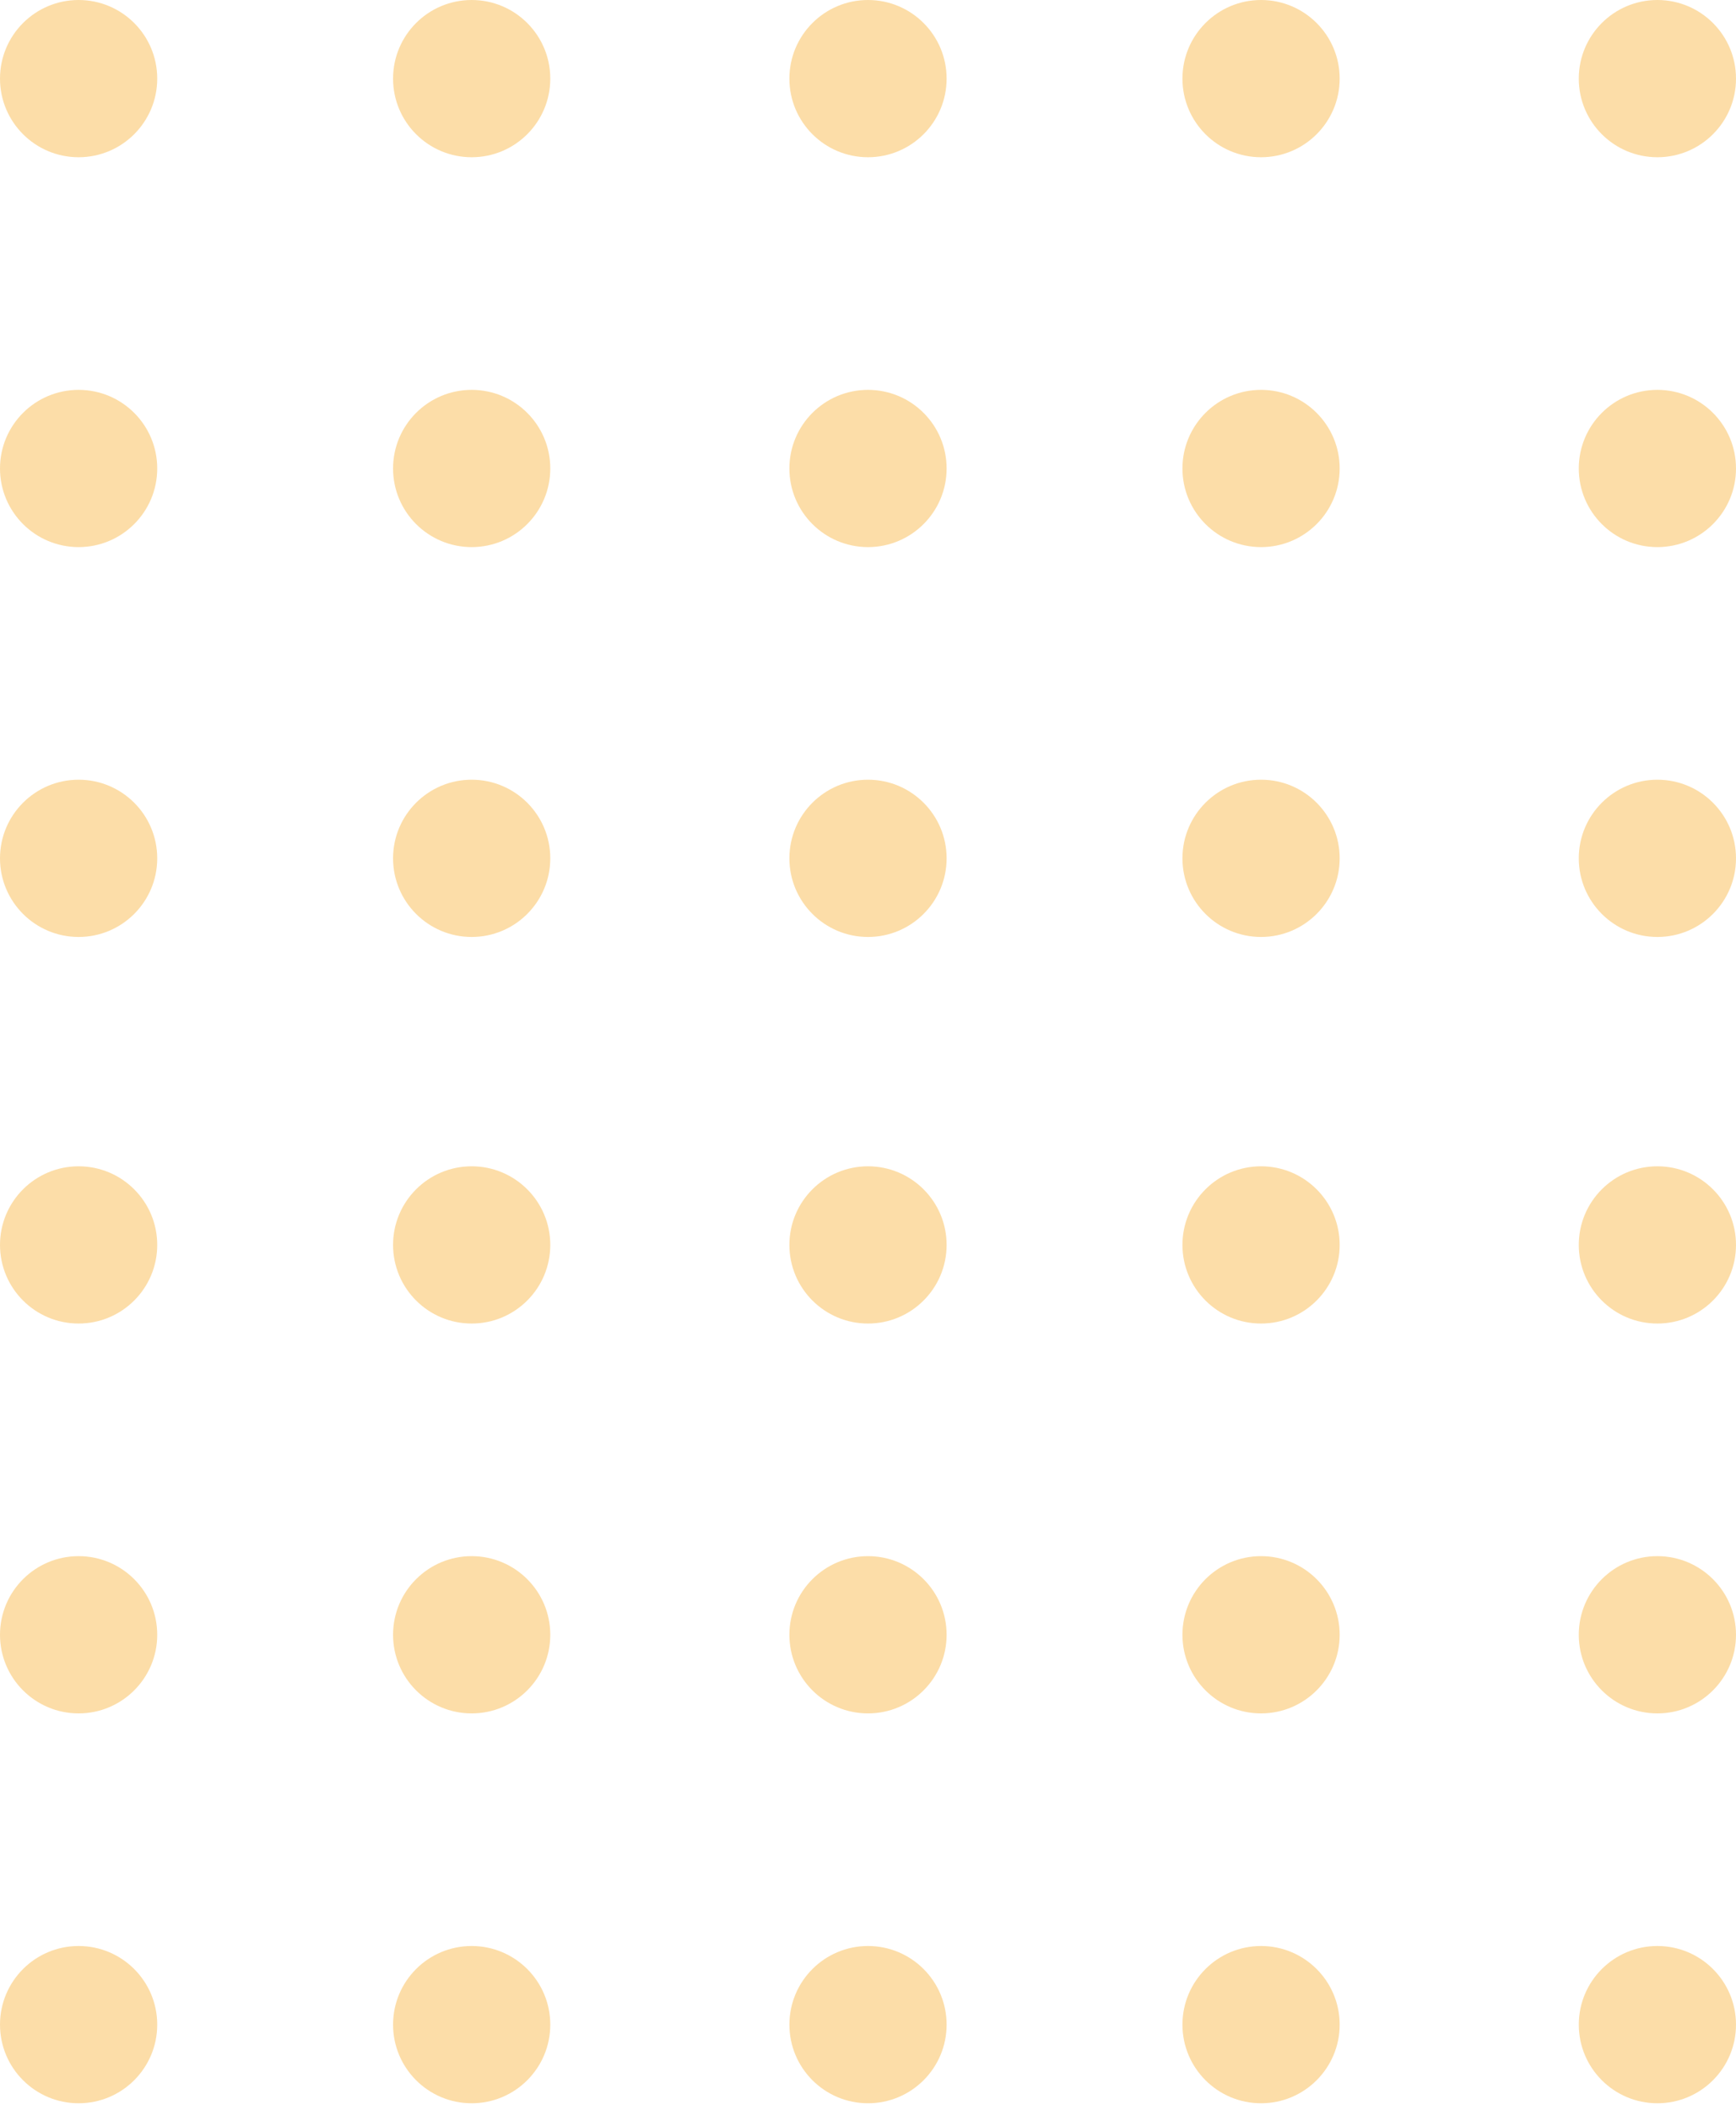 <svg width="130" height="158" viewBox="0 0 130 158" fill="none" xmlns="http://www.w3.org/2000/svg">
<path d="M11.774 151.585C11.774 148.334 9.138 145.698 5.887 145.698C2.636 145.698 0 148.334 0 151.585C0 154.836 2.636 157.472 5.887 157.472C9.138 157.472 11.774 154.836 11.774 151.585Z" fill="#FCDDA8"/>
<path d="M11.774 122.396C11.774 119.145 9.138 116.509 5.887 116.509C2.636 116.509 0 119.145 0 122.396C0 125.647 2.636 128.283 5.887 128.283C9.138 128.283 11.774 125.647 11.774 122.396Z" fill="#FCDDA8"/>
<path d="M11.774 93.207C11.774 89.956 9.138 87.321 5.887 87.321C2.636 87.321 0 89.956 0 93.207C0 96.459 2.636 99.094 5.887 99.094C9.138 99.094 11.774 96.459 11.774 93.207Z" fill="#FCDDA8"/>
<path d="M11.774 64.264C11.774 61.013 9.138 58.377 5.887 58.377C2.636 58.377 0 61.013 0 64.264C0 67.515 2.636 70.151 5.887 70.151C9.138 70.151 11.774 67.515 11.774 64.264Z" fill="#FCDDA8"/>
<path d="M11.774 35.075C11.774 31.824 9.138 29.189 5.887 29.189C2.636 29.189 0 31.824 0 35.075C0 38.327 2.636 40.962 5.887 40.962C9.138 40.962 11.774 38.327 11.774 35.075Z" fill="#FCDDA8"/>
<path d="M11.774 5.887C11.774 2.635 9.138 -0 5.887 -0C2.636 -0 0 2.635 0 5.887C0 9.138 2.636 11.773 5.887 11.773C9.138 11.773 11.774 9.138 11.774 5.887Z" fill="#FCDDA8"/>
<path d="M41.208 151.585C41.208 148.334 38.572 145.698 35.321 145.698C32.07 145.698 29.434 148.334 29.434 151.585C29.434 154.836 32.07 157.472 35.321 157.472C38.572 157.472 41.208 154.836 41.208 151.585Z" fill="#FCDDA8"/>
<path d="M41.208 122.396C41.208 119.145 38.572 116.509 35.321 116.509C32.07 116.509 29.434 119.145 29.434 122.396C29.434 125.647 32.07 128.283 35.321 128.283C38.572 128.283 41.208 125.647 41.208 122.396Z" fill="#FCDDA8"/>
<path d="M41.208 93.207C41.208 89.956 38.572 87.321 35.321 87.321C32.07 87.321 29.434 89.956 29.434 93.207C29.434 96.459 32.07 99.094 35.321 99.094C38.572 99.094 41.208 96.459 41.208 93.207Z" fill="#FCDDA8"/>
<path d="M41.208 64.264C41.208 61.013 38.572 58.377 35.321 58.377C32.07 58.377 29.434 61.013 29.434 64.264C29.434 67.515 32.07 70.151 35.321 70.151C38.572 70.151 41.208 67.515 41.208 64.264Z" fill="#FCDDA8"/>
<path d="M41.208 35.075C41.208 31.824 38.572 29.189 35.321 29.189C32.07 29.189 29.434 31.824 29.434 35.075C29.434 38.327 32.07 40.962 35.321 40.962C38.572 40.962 41.208 38.327 41.208 35.075Z" fill="#FCDDA8"/>
<path d="M41.208 5.887C41.208 2.635 38.572 -0 35.321 -0C32.07 -0 29.434 2.635 29.434 5.887C29.434 9.138 32.07 11.773 35.321 11.773C38.572 11.773 41.208 9.138 41.208 5.887Z" fill="#FCDDA8"/>
<path d="M70.887 151.585C70.887 148.334 68.252 145.698 65.001 145.698C61.749 145.698 59.114 148.334 59.114 151.585C59.114 154.836 61.749 157.472 65.001 157.472C68.252 157.472 70.887 154.836 70.887 151.585Z" fill="#FCDDA8"/>
<path d="M70.887 122.396C70.887 119.145 68.251 116.509 65 116.509C61.749 116.509 59.113 119.145 59.113 122.396C59.113 125.647 61.749 128.283 65 128.283C68.251 128.283 70.887 125.647 70.887 122.396Z" fill="#FCDDA8"/>
<path d="M70.887 93.207C70.887 89.956 68.251 87.321 65 87.321C61.749 87.321 59.113 89.956 59.113 93.207C59.113 96.459 61.749 99.094 65 99.094C68.251 99.094 70.887 96.459 70.887 93.207Z" fill="#FCDDA8"/>
<path d="M70.887 64.264C70.887 61.013 68.251 58.377 65 58.377C61.749 58.377 59.113 61.013 59.113 64.264C59.113 67.515 61.749 70.151 65 70.151C68.251 70.151 70.887 67.515 70.887 64.264Z" fill="#FCDDA8"/>
<path d="M70.887 35.075C70.887 31.824 68.251 29.189 65 29.189C61.749 29.189 59.113 31.824 59.113 35.075C59.113 38.327 61.749 40.962 65 40.962C68.251 40.962 70.887 38.327 70.887 35.075Z" fill="#FCDDA8"/>
<path d="M70.887 5.887C70.887 2.635 68.251 -0 65 -0C61.749 -0 59.113 2.635 59.113 5.887C59.113 9.138 61.749 11.773 65 11.773C68.251 11.773 70.887 9.138 70.887 5.887Z" fill="#FCDDA8"/>
<path d="M100.321 151.585C100.321 148.334 97.685 145.698 94.434 145.698C91.183 145.698 88.547 148.334 88.547 151.585C88.547 154.836 91.183 157.472 94.434 157.472C97.685 157.472 100.321 154.836 100.321 151.585Z" fill="#FCDDA8"/>
<path d="M100.321 122.396C100.321 119.145 97.685 116.509 94.434 116.509C91.183 116.509 88.547 119.145 88.547 122.396C88.547 125.647 91.183 128.283 94.434 128.283C97.685 128.283 100.321 125.647 100.321 122.396Z" fill="#FCDDA8"/>
<path d="M100.321 93.207C100.321 89.956 97.685 87.321 94.434 87.321C91.183 87.321 88.547 89.956 88.547 93.207C88.547 96.459 91.183 99.094 94.434 99.094C97.685 99.094 100.321 96.459 100.321 93.207Z" fill="#FCDDA8"/>
<path d="M100.321 64.264C100.321 61.013 97.685 58.377 94.434 58.377C91.183 58.377 88.547 61.013 88.547 64.264C88.547 67.515 91.183 70.151 94.434 70.151C97.685 70.151 100.321 67.515 100.321 64.264Z" fill="#FCDDA8"/>
<path d="M100.321 35.075C100.321 31.824 97.685 29.189 94.434 29.189C91.183 29.189 88.547 31.824 88.547 35.075C88.547 38.327 91.183 40.962 94.434 40.962C97.685 40.962 100.321 38.327 100.321 35.075Z" fill="#FCDDA8"/>
<path d="M100.321 5.887C100.321 2.635 97.685 -0 94.434 -0C91.183 -0 88.547 2.635 88.547 5.887C88.547 9.138 91.183 11.773 94.434 11.773C97.685 11.773 100.321 9.138 100.321 5.887Z" fill="#FCDDA8"/>
<path d="M130 151.585C130 148.334 127.365 145.698 124.113 145.698C120.862 145.698 118.227 148.334 118.227 151.585C118.227 154.836 120.862 157.472 124.113 157.472C127.365 157.472 130 154.836 130 151.585Z" fill="#FCDDA8"/>
<path d="M130 122.396C130 119.145 127.364 116.509 124.113 116.509C120.862 116.509 118.226 119.145 118.226 122.396C118.226 125.647 120.862 128.283 124.113 128.283C127.364 128.283 130 125.647 130 122.396Z" fill="#FCDDA8"/>
<path d="M130 93.207C130 89.956 127.364 87.321 124.113 87.321C120.862 87.321 118.226 89.956 118.226 93.207C118.226 96.459 120.862 99.094 124.113 99.094C127.364 99.094 130 96.459 130 93.207Z" fill="#FCDDA8"/>
<path d="M130 64.264C130 61.013 127.364 58.377 124.113 58.377C120.862 58.377 118.226 61.013 118.226 64.264C118.226 67.515 120.862 70.151 124.113 70.151C127.364 70.151 130 67.515 130 64.264Z" fill="#FCDDA8"/>
<path d="M130 35.075C130 31.824 127.364 29.189 124.113 29.189C120.862 29.189 118.226 31.824 118.226 35.075C118.226 38.327 120.862 40.962 124.113 40.962C127.364 40.962 130 38.327 130 35.075Z" fill="#FCDDA8"/>
<path d="M130 5.887C130 2.635 127.364 -0 124.113 -0C120.862 -0 118.226 2.635 118.226 5.887C118.226 9.138 120.862 11.773 124.113 11.773C127.364 11.773 130 9.138 130 5.887Z" fill="#FCDDA8"/>
</svg>
